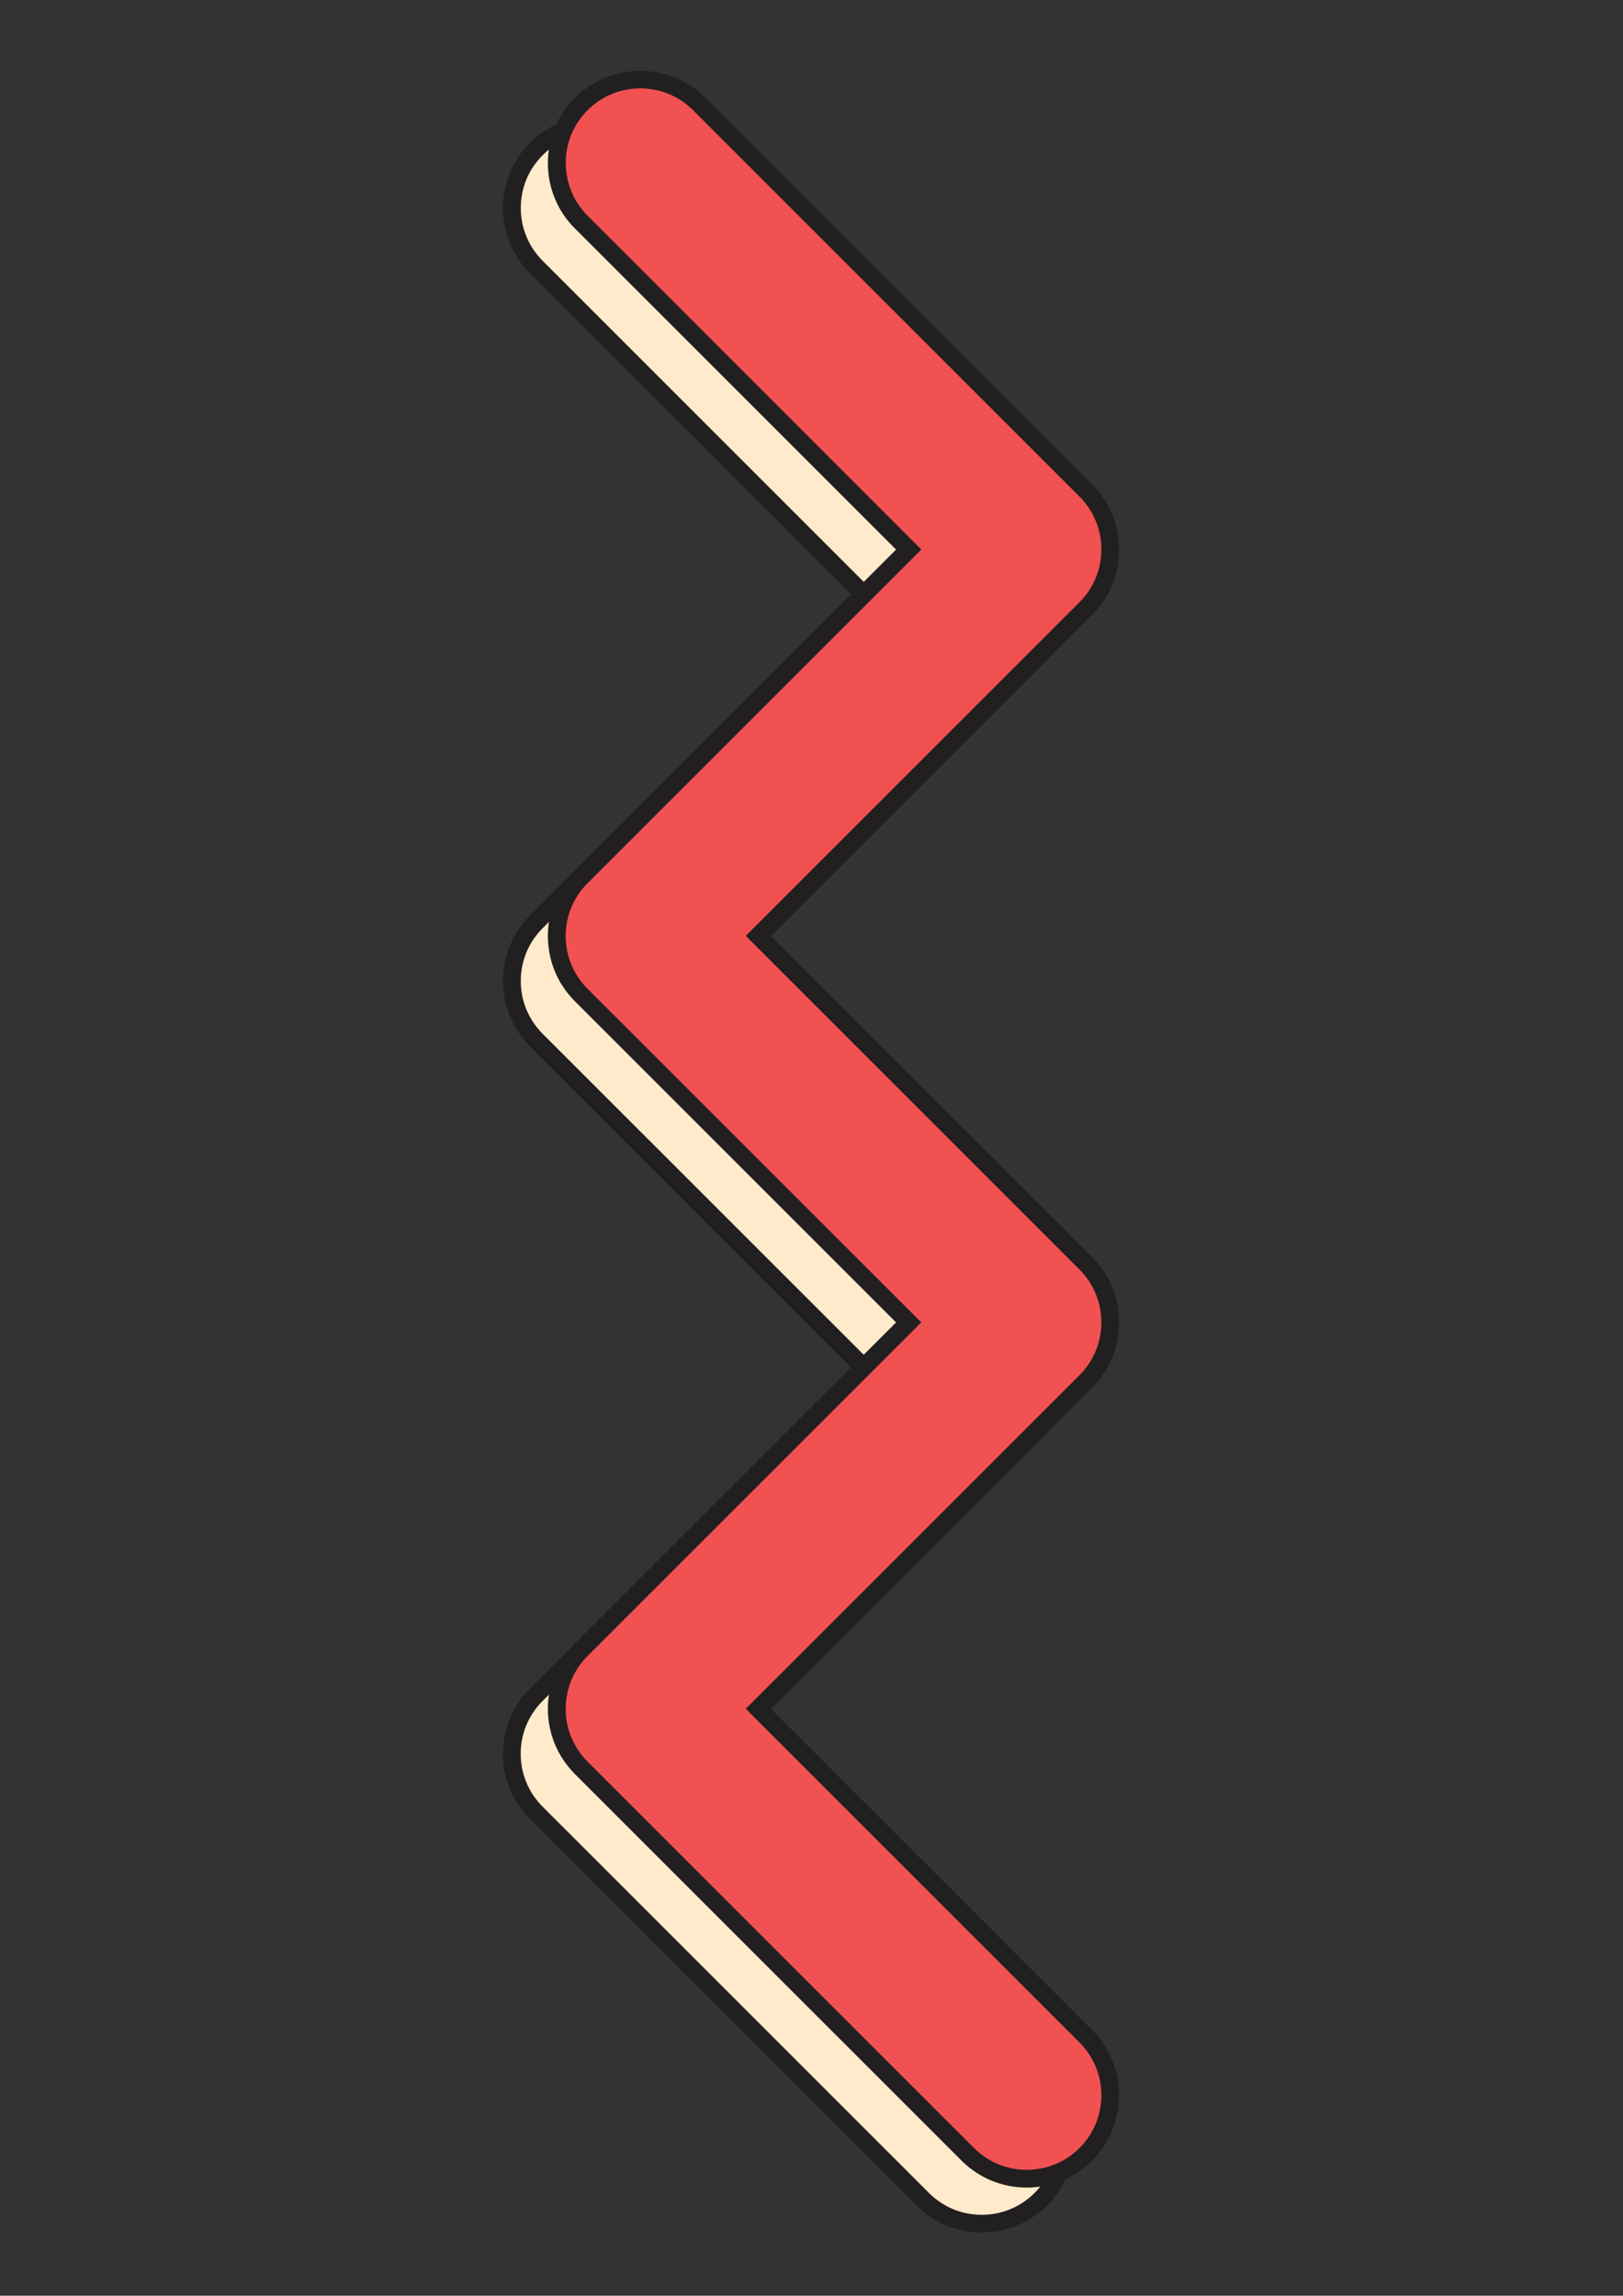 <svg xmlns="http://www.w3.org/2000/svg" xmlns:xlink="http://www.w3.org/1999/xlink" width="1587" zoomAndPan="magnify" viewBox="0 0 1190.25 1683.75" height="2245" preserveAspectRatio="xMidYMid meet" version="1.0"><rect x="0" y="0" width="1190.25" height="1683.75" fill="#333333" stroke="none"/><defs><clipPath id="4faa3146fa"><path d="M 368.855 84 L 788 84 L 788 1637.551 L 368.855 1637.551 Z M 368.855 84 " clip-rule="nonzero"/></clipPath><clipPath id="8dfe03eb0b"><path d="M 401 51 L 820.707 51 L 820.707 1605 L 401 1605 Z M 401 51 " clip-rule="nonzero"/></clipPath></defs><path fill="#ffeacc" d="M 375.387 152.625 C 375.387 136.957 381.367 121.289 393.328 109.332 C 417.246 85.414 456.004 85.414 479.922 109.332 L 763.348 392.738 C 774.809 404.199 781.285 419.812 781.285 436.031 C 781.285 452.254 774.809 467.867 763.348 479.328 L 523.219 719.441 L 763.348 959.555 C 774.809 971.016 781.285 986.625 781.285 1002.848 C 781.285 1019.07 774.809 1034.684 763.348 1046.145 L 523.219 1286.258 L 763.348 1526.367 C 787.266 1550.285 787.266 1589.039 763.348 1612.957 C 739.426 1636.875 700.672 1636.875 676.75 1612.957 L 393.273 1329.551 C 381.812 1318.09 375.332 1302.477 375.332 1286.258 C 375.332 1270.035 381.812 1254.422 393.273 1242.961 L 633.398 1002.848 L 393.273 762.734 C 381.812 751.273 375.332 735.66 375.332 719.441 C 375.332 703.219 381.812 687.605 393.273 676.145 L 633.398 436.031 L 393.273 195.918 C 381.367 183.961 375.387 168.293 375.387 152.625 Z M 375.387 152.625 " fill-opacity="1" fill-rule="nonzero"/><g clip-path="url(#4faa3146fa)"><path fill="#221f20" d="M 368.855 1286.258 C 368.855 1268.152 375.887 1251.156 388.676 1238.367 L 624.207 1002.848 L 388.676 767.332 C 375.887 754.543 368.855 737.488 368.855 719.441 C 368.855 701.336 375.887 684.34 388.676 671.551 L 624.207 436.031 L 388.676 200.516 C 375.887 187.727 368.855 170.672 368.855 152.625 C 368.855 134.52 375.887 117.523 388.676 104.734 C 415.086 78.328 458.105 78.328 484.516 104.734 L 767.941 388.145 C 780.73 400.934 787.762 417.984 787.762 436.031 C 787.762 454.137 780.73 471.133 767.941 483.922 L 532.41 719.441 L 767.941 954.957 C 780.73 967.746 787.762 984.801 787.762 1002.848 C 787.762 1020.953 780.73 1037.949 767.941 1050.738 L 532.41 1286.258 L 767.941 1521.773 C 780.73 1534.562 787.762 1551.613 787.762 1569.664 C 787.762 1587.77 780.73 1604.766 767.941 1617.555 C 755.152 1630.344 738.098 1637.375 720.047 1637.375 C 701.945 1637.375 684.945 1630.344 672.156 1617.555 L 388.73 1334.145 C 375.887 1321.41 368.855 1304.359 368.855 1286.258 Z M 642.645 1002.848 L 397.867 1247.613 C 387.516 1257.965 381.867 1271.695 381.867 1286.312 C 381.867 1300.926 387.57 1314.656 397.867 1325.012 L 681.293 1608.418 C 691.645 1618.77 705.375 1624.418 719.992 1624.418 C 734.609 1624.418 748.34 1618.715 758.695 1608.418 C 769.047 1598.066 774.695 1584.336 774.695 1569.719 C 774.695 1555.102 768.992 1541.371 758.695 1531.02 L 513.973 1286.258 L 758.695 1041.547 C 769.047 1031.195 774.695 1017.465 774.695 1002.848 C 774.695 988.23 768.992 974.5 758.695 964.148 L 513.973 719.441 L 758.695 474.676 C 769.047 464.324 774.695 450.594 774.695 435.977 C 774.695 421.359 768.992 407.633 758.695 397.277 L 475.27 113.871 C 453.953 92.555 419.238 92.555 397.922 113.871 C 387.57 124.223 381.922 137.953 381.922 152.57 C 381.922 167.184 387.625 180.914 397.922 191.27 L 642.699 436.031 L 397.922 680.797 C 387.57 691.148 381.922 704.879 381.922 719.496 C 381.922 734.113 387.625 747.844 397.922 758.195 Z M 642.645 1002.848 " fill-opacity="1" fill-rule="nonzero"/></g><path fill="#f25151" d="M 408.332 119.629 C 408.332 103.961 414.312 88.293 426.27 76.332 C 450.188 52.418 488.945 52.418 512.863 76.332 L 796.344 359.742 C 807.805 371.203 814.285 386.812 814.285 403.035 C 814.285 419.258 807.805 434.871 796.344 446.332 L 556.219 686.445 L 796.344 926.559 C 807.805 938.016 814.285 953.629 814.285 969.852 C 814.285 986.074 807.805 1001.684 796.344 1013.145 L 556.219 1253.258 L 796.344 1493.371 C 820.262 1517.289 820.262 1556.043 796.344 1579.961 C 772.426 1603.879 733.668 1603.879 709.75 1579.961 L 426.328 1296.555 C 414.867 1285.094 408.387 1269.48 408.387 1253.258 C 408.387 1237.039 414.867 1221.426 426.328 1209.965 L 666.453 969.852 L 426.328 729.738 C 414.867 718.277 408.387 702.664 408.387 686.445 C 408.387 670.223 414.867 654.609 426.328 643.148 L 666.453 403.035 L 426.328 162.922 C 414.312 150.965 408.332 135.297 408.332 119.629 Z M 408.332 119.629 " fill-opacity="1" fill-rule="nonzero"/><g clip-path="url(#8dfe03eb0b)"><path fill="#221f20" d="M 401.797 1253.316 C 401.797 1235.211 408.832 1218.215 421.621 1205.426 L 657.152 969.906 L 421.621 734.391 C 408.832 721.602 401.797 704.547 401.797 686.5 C 401.797 668.395 408.832 651.398 421.621 638.609 L 657.152 403.09 L 421.621 167.574 C 408.832 154.785 401.797 137.73 401.797 119.684 C 401.797 101.578 408.832 84.582 421.621 71.793 C 448.031 45.387 491.051 45.387 517.461 71.793 L 800.883 355.203 C 813.676 367.992 820.707 385.043 820.707 403.09 C 820.707 421.195 813.676 438.191 800.883 450.98 L 565.352 686.5 L 800.883 922.016 C 813.676 934.805 820.707 951.859 820.707 969.906 C 820.707 988.012 813.676 1005.008 800.883 1017.797 L 565.352 1253.316 L 800.883 1488.832 C 813.676 1501.621 820.707 1518.672 820.707 1536.723 C 820.707 1554.828 813.676 1571.824 800.883 1584.613 C 788.094 1597.402 771.043 1604.434 752.992 1604.434 C 734.887 1604.434 717.891 1597.402 705.102 1584.613 L 421.676 1301.203 C 408.887 1288.414 401.797 1271.418 401.797 1253.316 Z M 675.645 969.852 L 430.867 1214.613 C 420.512 1224.969 414.867 1238.699 414.867 1253.312 C 414.867 1267.93 420.566 1281.66 430.867 1292.016 L 714.289 1575.422 C 724.645 1585.773 738.375 1591.422 752.992 1591.422 C 767.609 1591.422 781.34 1585.719 791.695 1575.422 C 802.047 1565.066 807.695 1551.34 807.695 1536.723 C 807.695 1522.105 801.992 1508.375 791.695 1498.023 L 546.914 1253.258 L 791.695 1008.551 C 802.047 998.199 807.695 984.469 807.695 969.852 C 807.695 955.234 801.992 941.504 791.695 931.152 L 546.914 686.387 L 791.695 441.625 C 802.047 431.27 807.695 417.543 807.695 402.926 C 807.695 388.309 801.992 374.578 791.695 364.227 L 508.27 80.816 C 486.953 59.504 452.238 59.504 430.922 80.816 C 420.566 91.172 414.922 104.902 414.922 119.516 C 414.922 134.133 420.625 147.863 430.922 158.215 L 675.645 403.035 L 430.867 647.801 C 420.512 658.152 414.867 671.883 414.867 686.5 C 414.867 701.113 420.566 714.844 430.867 725.199 Z M 675.645 969.852 " fill-opacity="1" fill-rule="nonzero"/></g></svg>